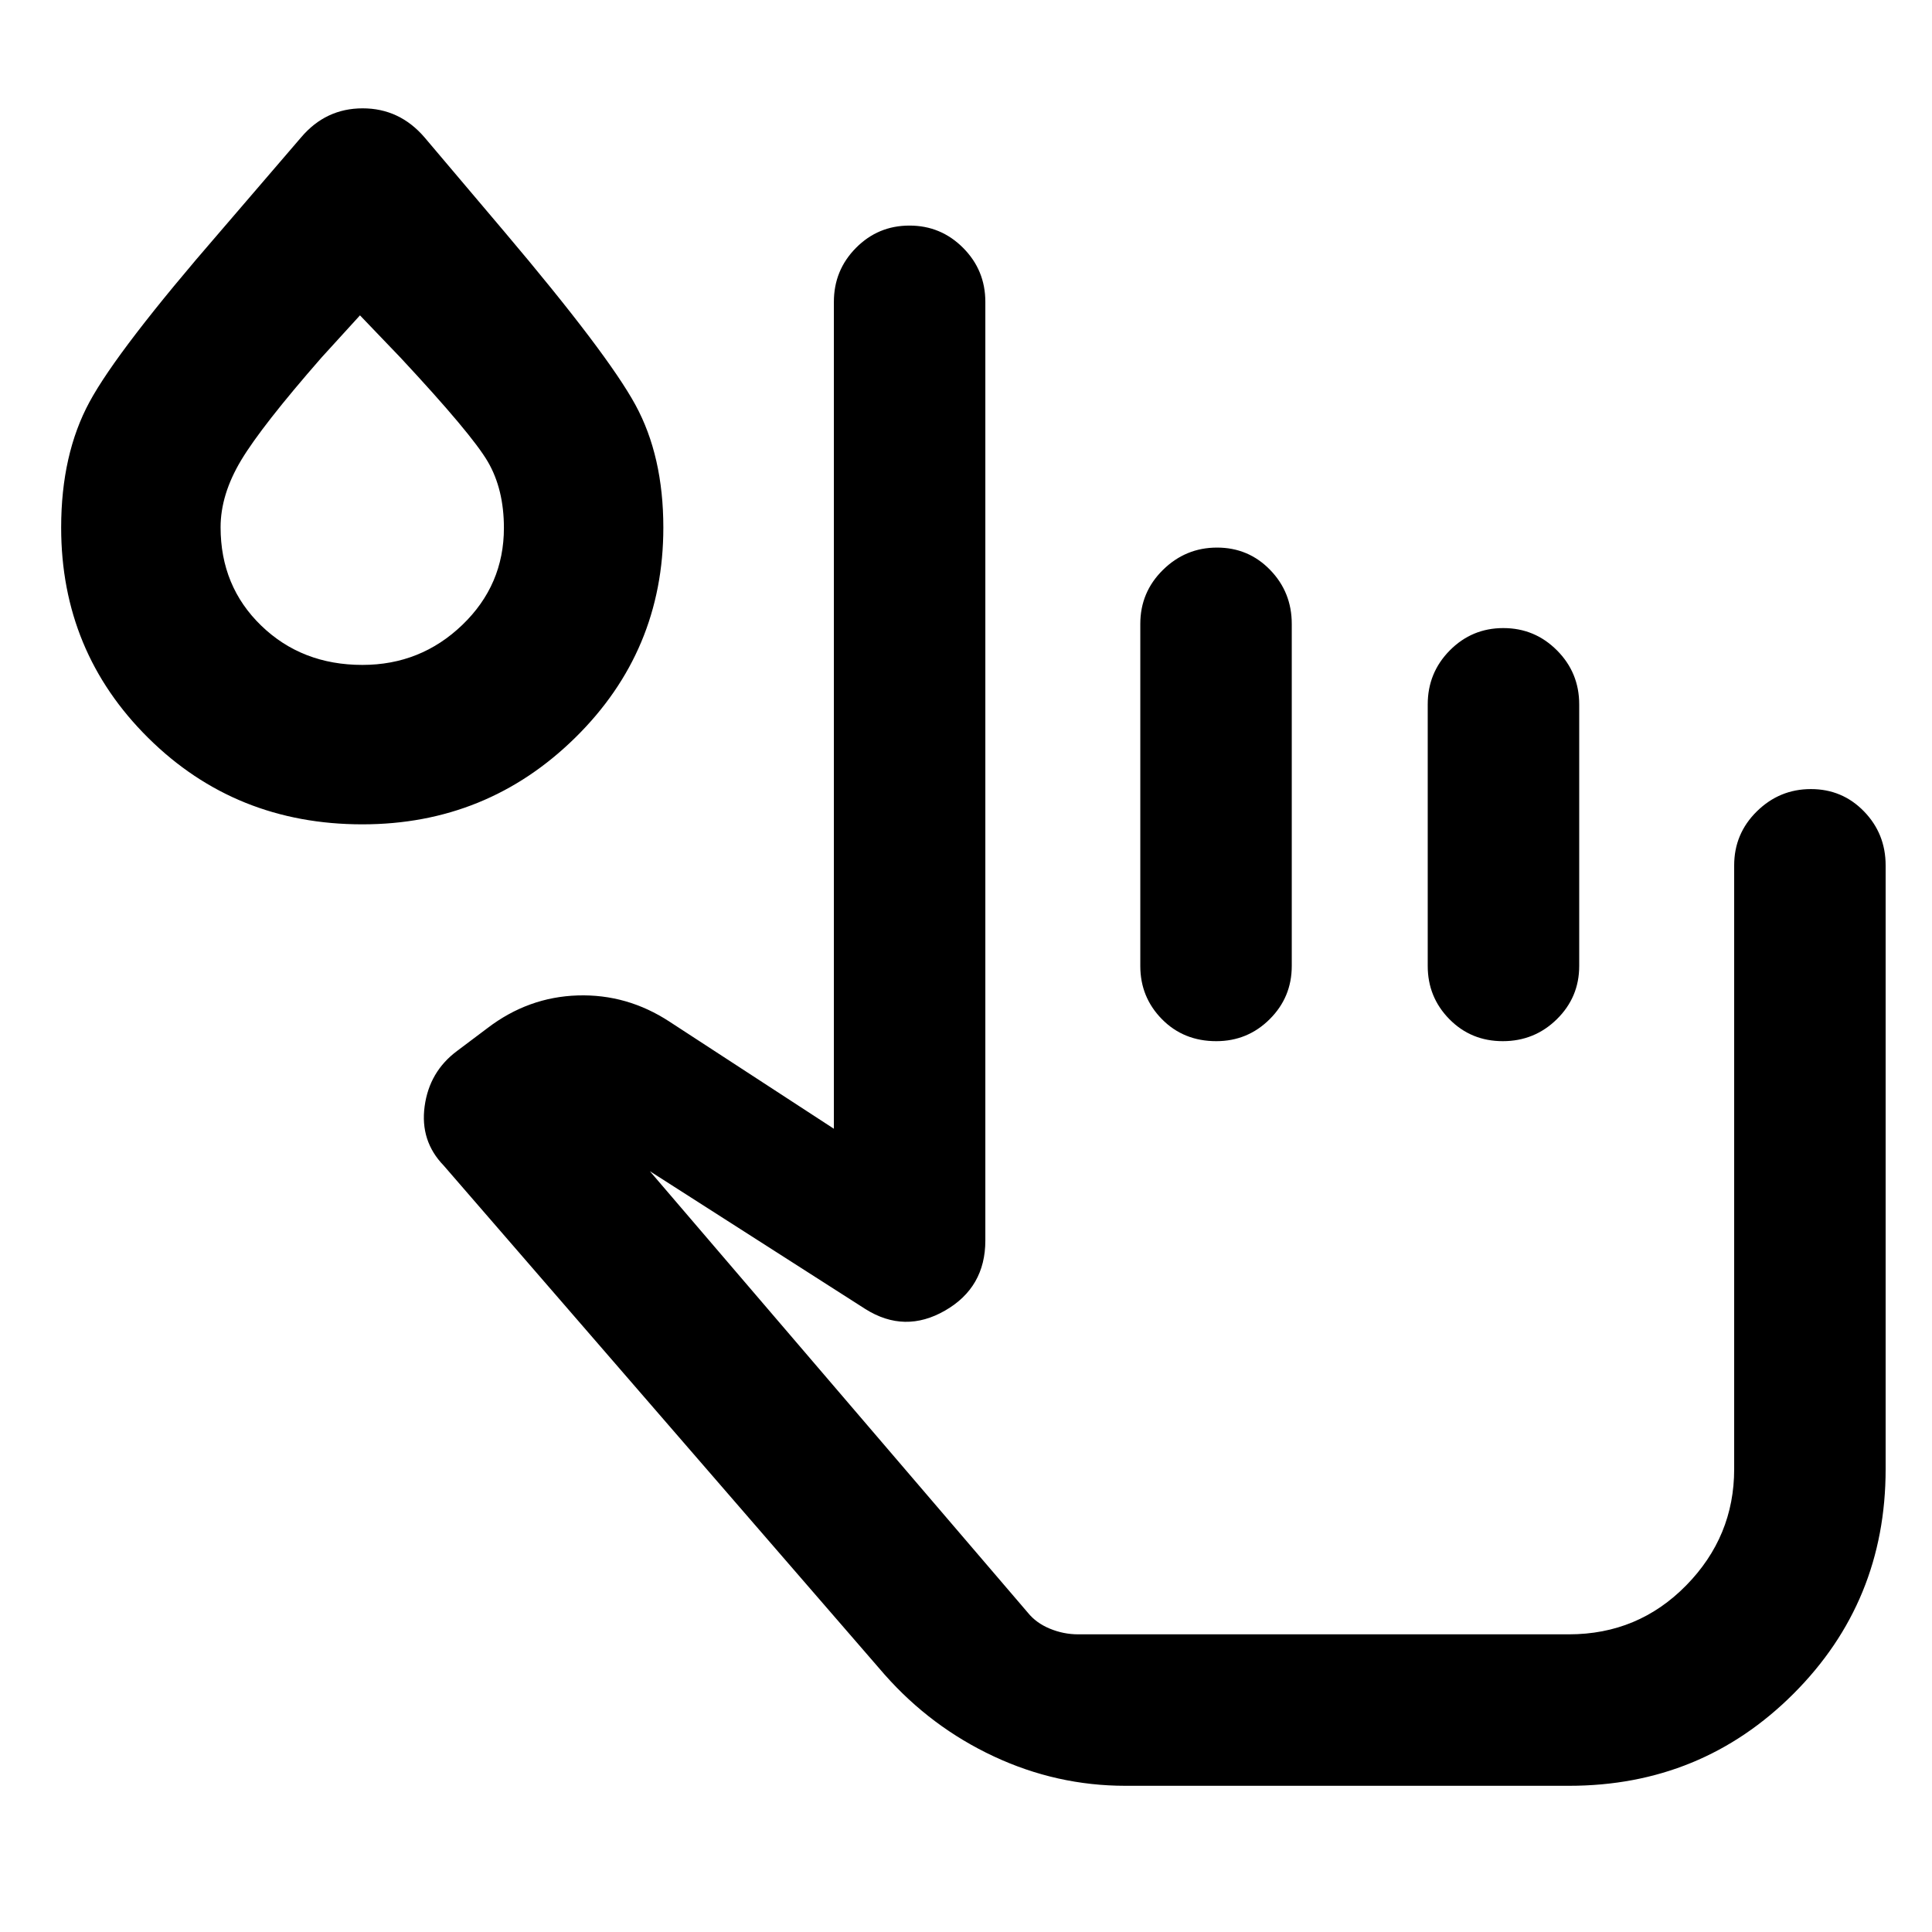 <svg xmlns="http://www.w3.org/2000/svg" width="48" height="48" viewBox="0 -960 960 960"><path d="M559.22-72.65q-34.15 0-65.37-14.59-31.22-14.58-54.29-40.67L220.48-380.83q-11.83-12.21-9.48-29.47 2.35-17.27 16.17-27.53l15.09-11.34q20.23-15.43 44.81-16.2 24.58-.76 45.67 13.07l81.61 53.17V-810q0-15.75 10.98-26.83 10.97-11.08 26.59-11.08 15.61 0 26.65 11.08T489.61-810v466.43q0 23.28-20.02 34.79-20.02 11.52-39.55-.74l-107.13-68.52L510.7-158.7q4.17 5.18 10.98 7.98 6.81 2.81 14.02 2.81h243.91q34.37 0 58.23-24.3T861.7-230v-300q0-15.75 11.26-26.83 11.26-11.08 26.87-11.08 15.61 0 26.37 11.08 10.76 11.08 10.76 26.83v300q0 65.83-45.76 111.59-45.76 45.76-111.5 45.76H559.22Zm45.52-615.26q15.61 0 26.37 11.08 10.76 11.08 10.76 26.83v170q0 15.51-10.97 26.43t-26.55 10.92q-16.22 0-26.98-10.92-10.76-10.92-10.76-26.43v-170q0-15.75 11.26-26.83 11.26-11.08 26.87-11.08Zm142.27 40q15.61 0 26.65 11.08T784.7-610v130q0 15.51-11.1 26.43t-26.87 10.92q-15.77 0-26.53-10.92-10.77-10.92-10.77-26.43v-130q0-15.75 10.98-26.83 10.98-11.08 26.6-11.08Zm-566.94 97.52q-63.03 0-106.35-42.88-43.33-42.89-43.33-104.57 0-36.42 14.1-62.46 14.09-26.04 65.16-84.92l40-46.56q12.22-14.39 30.55-14.39 18.32 0 30.71 14.39l39.78 47q51.22 60.56 65.07 86 13.85 25.43 13.85 60.95 0 61.35-43.8 104.4-43.79 43.04-105.74 43.04Zm.01-79.22q28.96 0 49.64-19.87 20.67-19.86 20.67-48.19 0-19.21-8.01-32.94-8.02-13.74-43.38-51.69l-20.13-21-19.14 21q-29.64 33.91-39.88 50.95-10.24 17.05-10.24 33.35 0 29.32 20.17 48.85 20.18 19.54 50.3 19.54ZM180-698Zm681.7 550.09h-351 351Z"/></svg>
